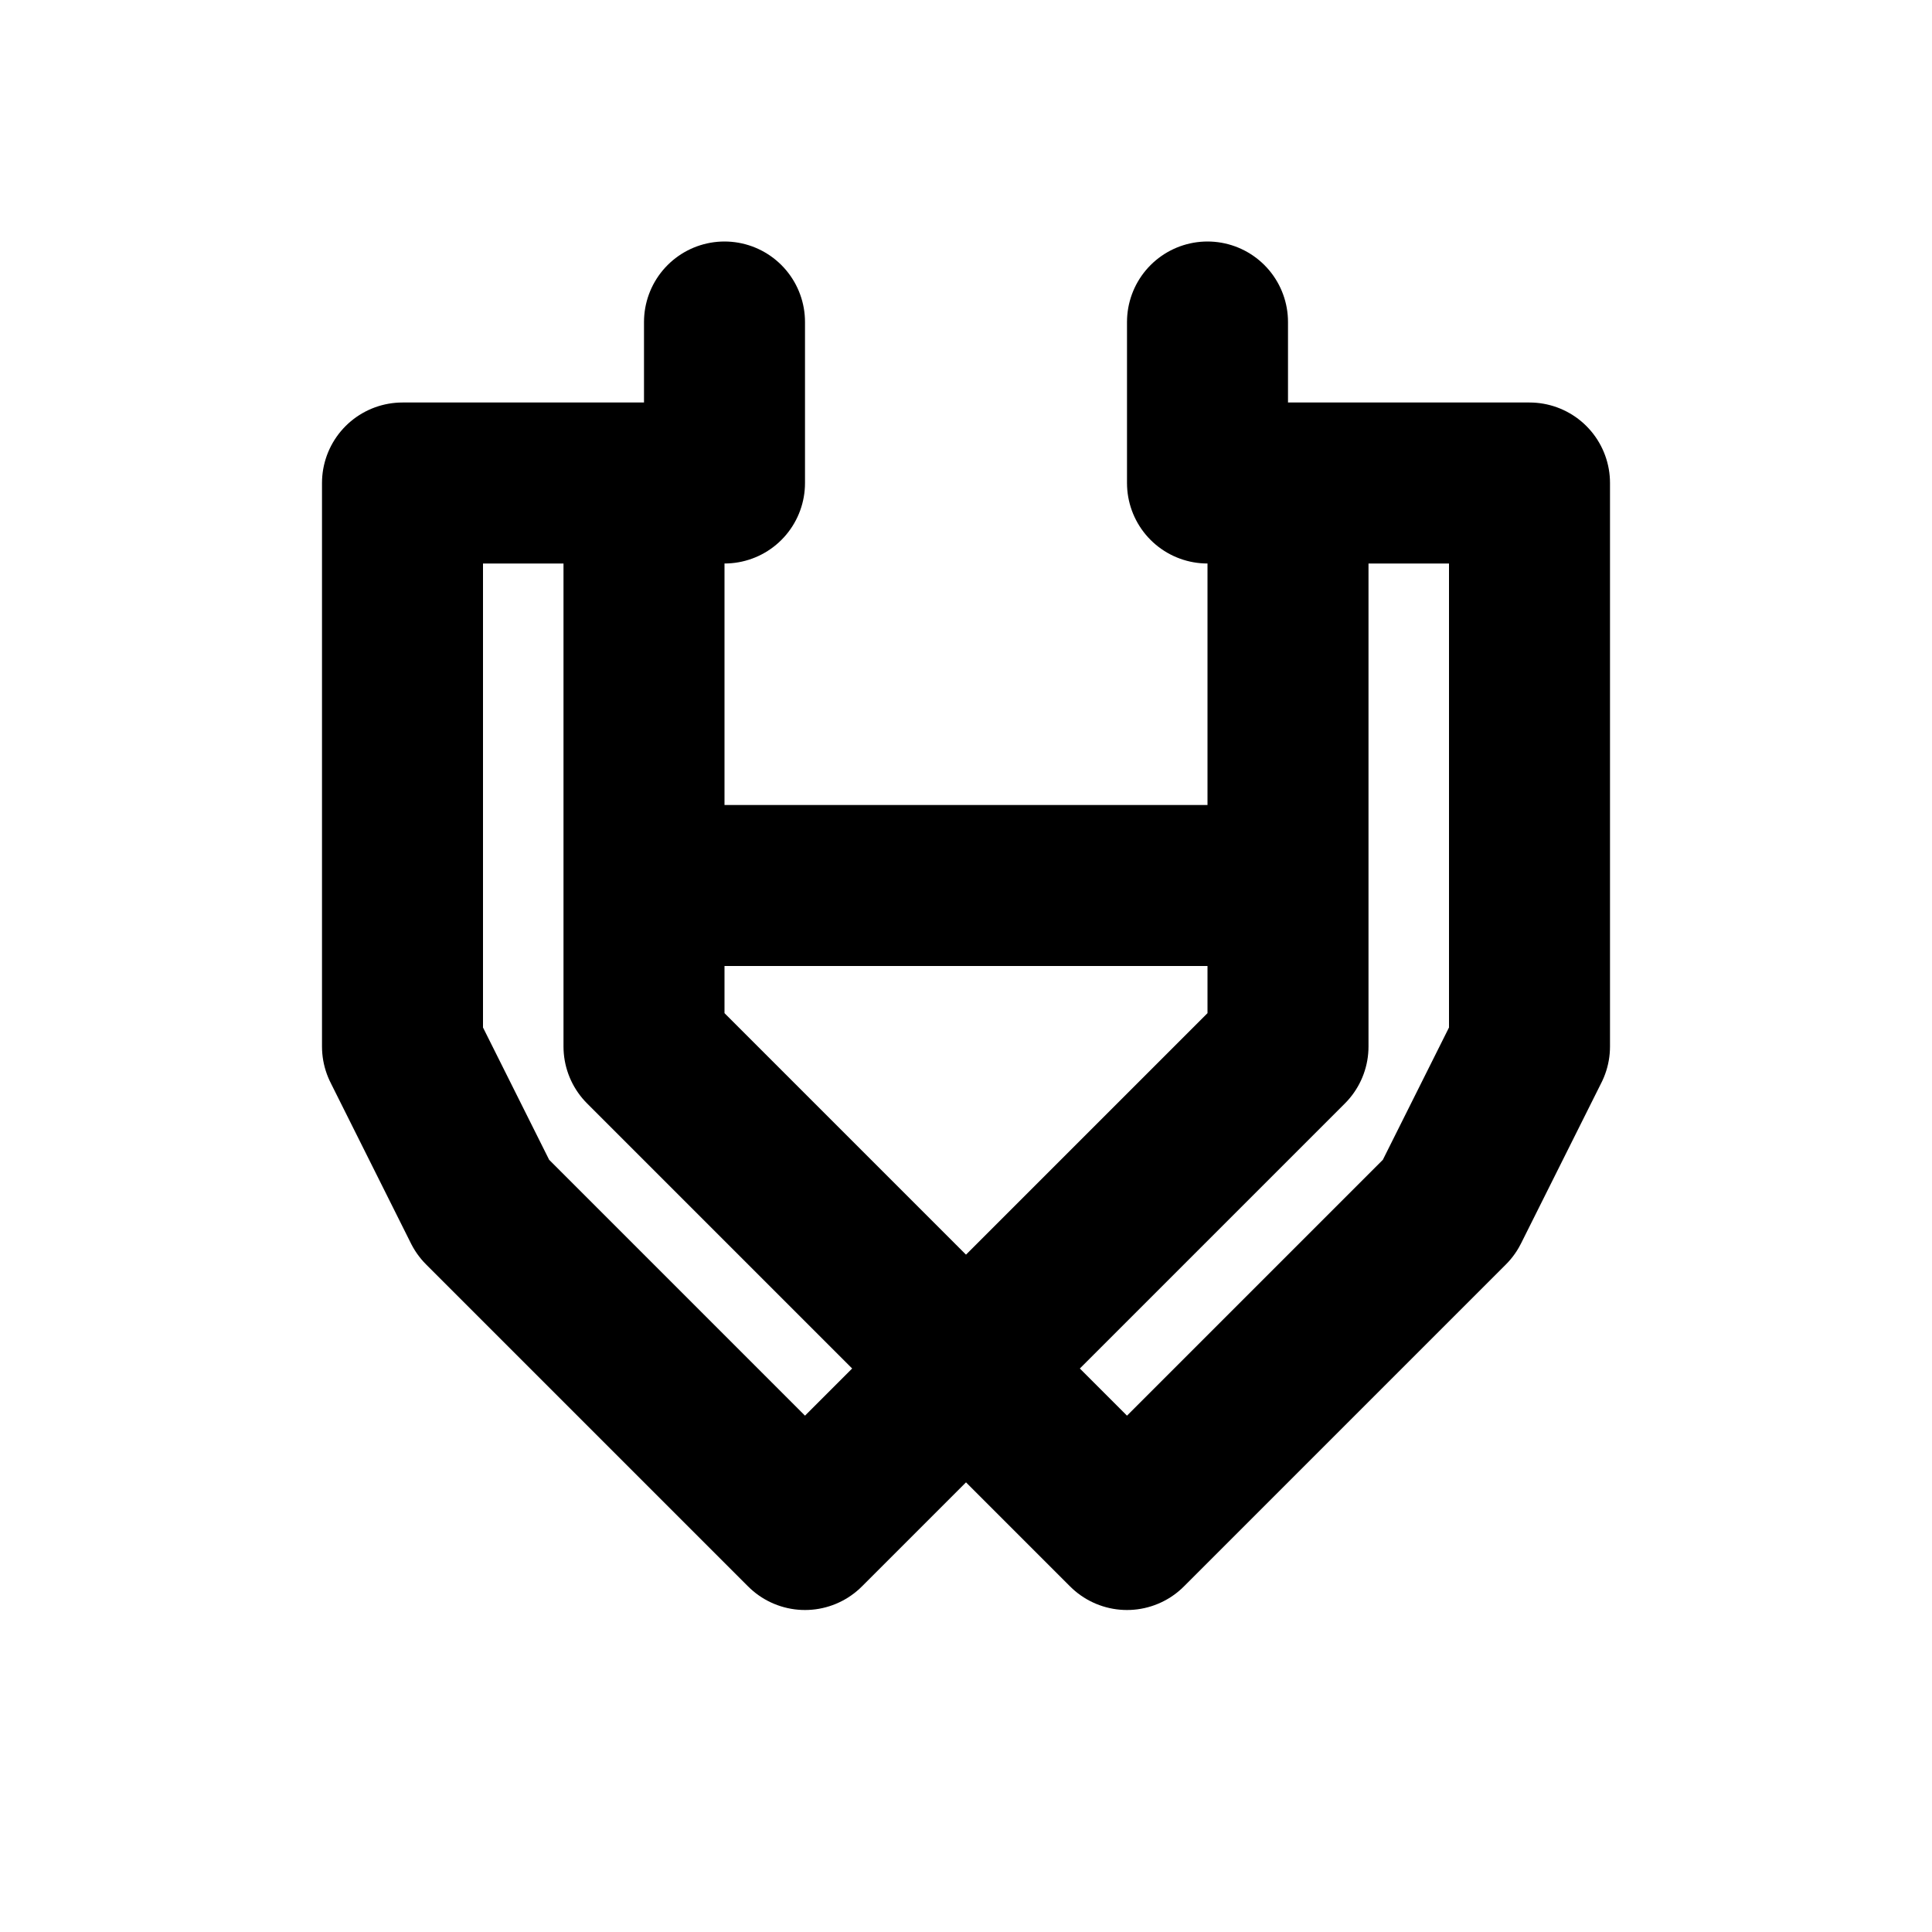 <svg xmlns="http://www.w3.org/2000/svg" viewBox="0 0 24 24" fill="none" stroke="currentColor" stroke-width="2" stroke-linecap="round" stroke-linejoin="round">
  <path d="M6 15l4 4 2-2-4-4v-7H5v7l1 2z"/>
  <path d="M18 15l-4 4-2-2 4-4v-7h3v7l-1 2z"/>
  <path d="M9 4v2"/>
  <path d="M15 4v2"/>
  <path d="M9 11h6"/>
</svg> 